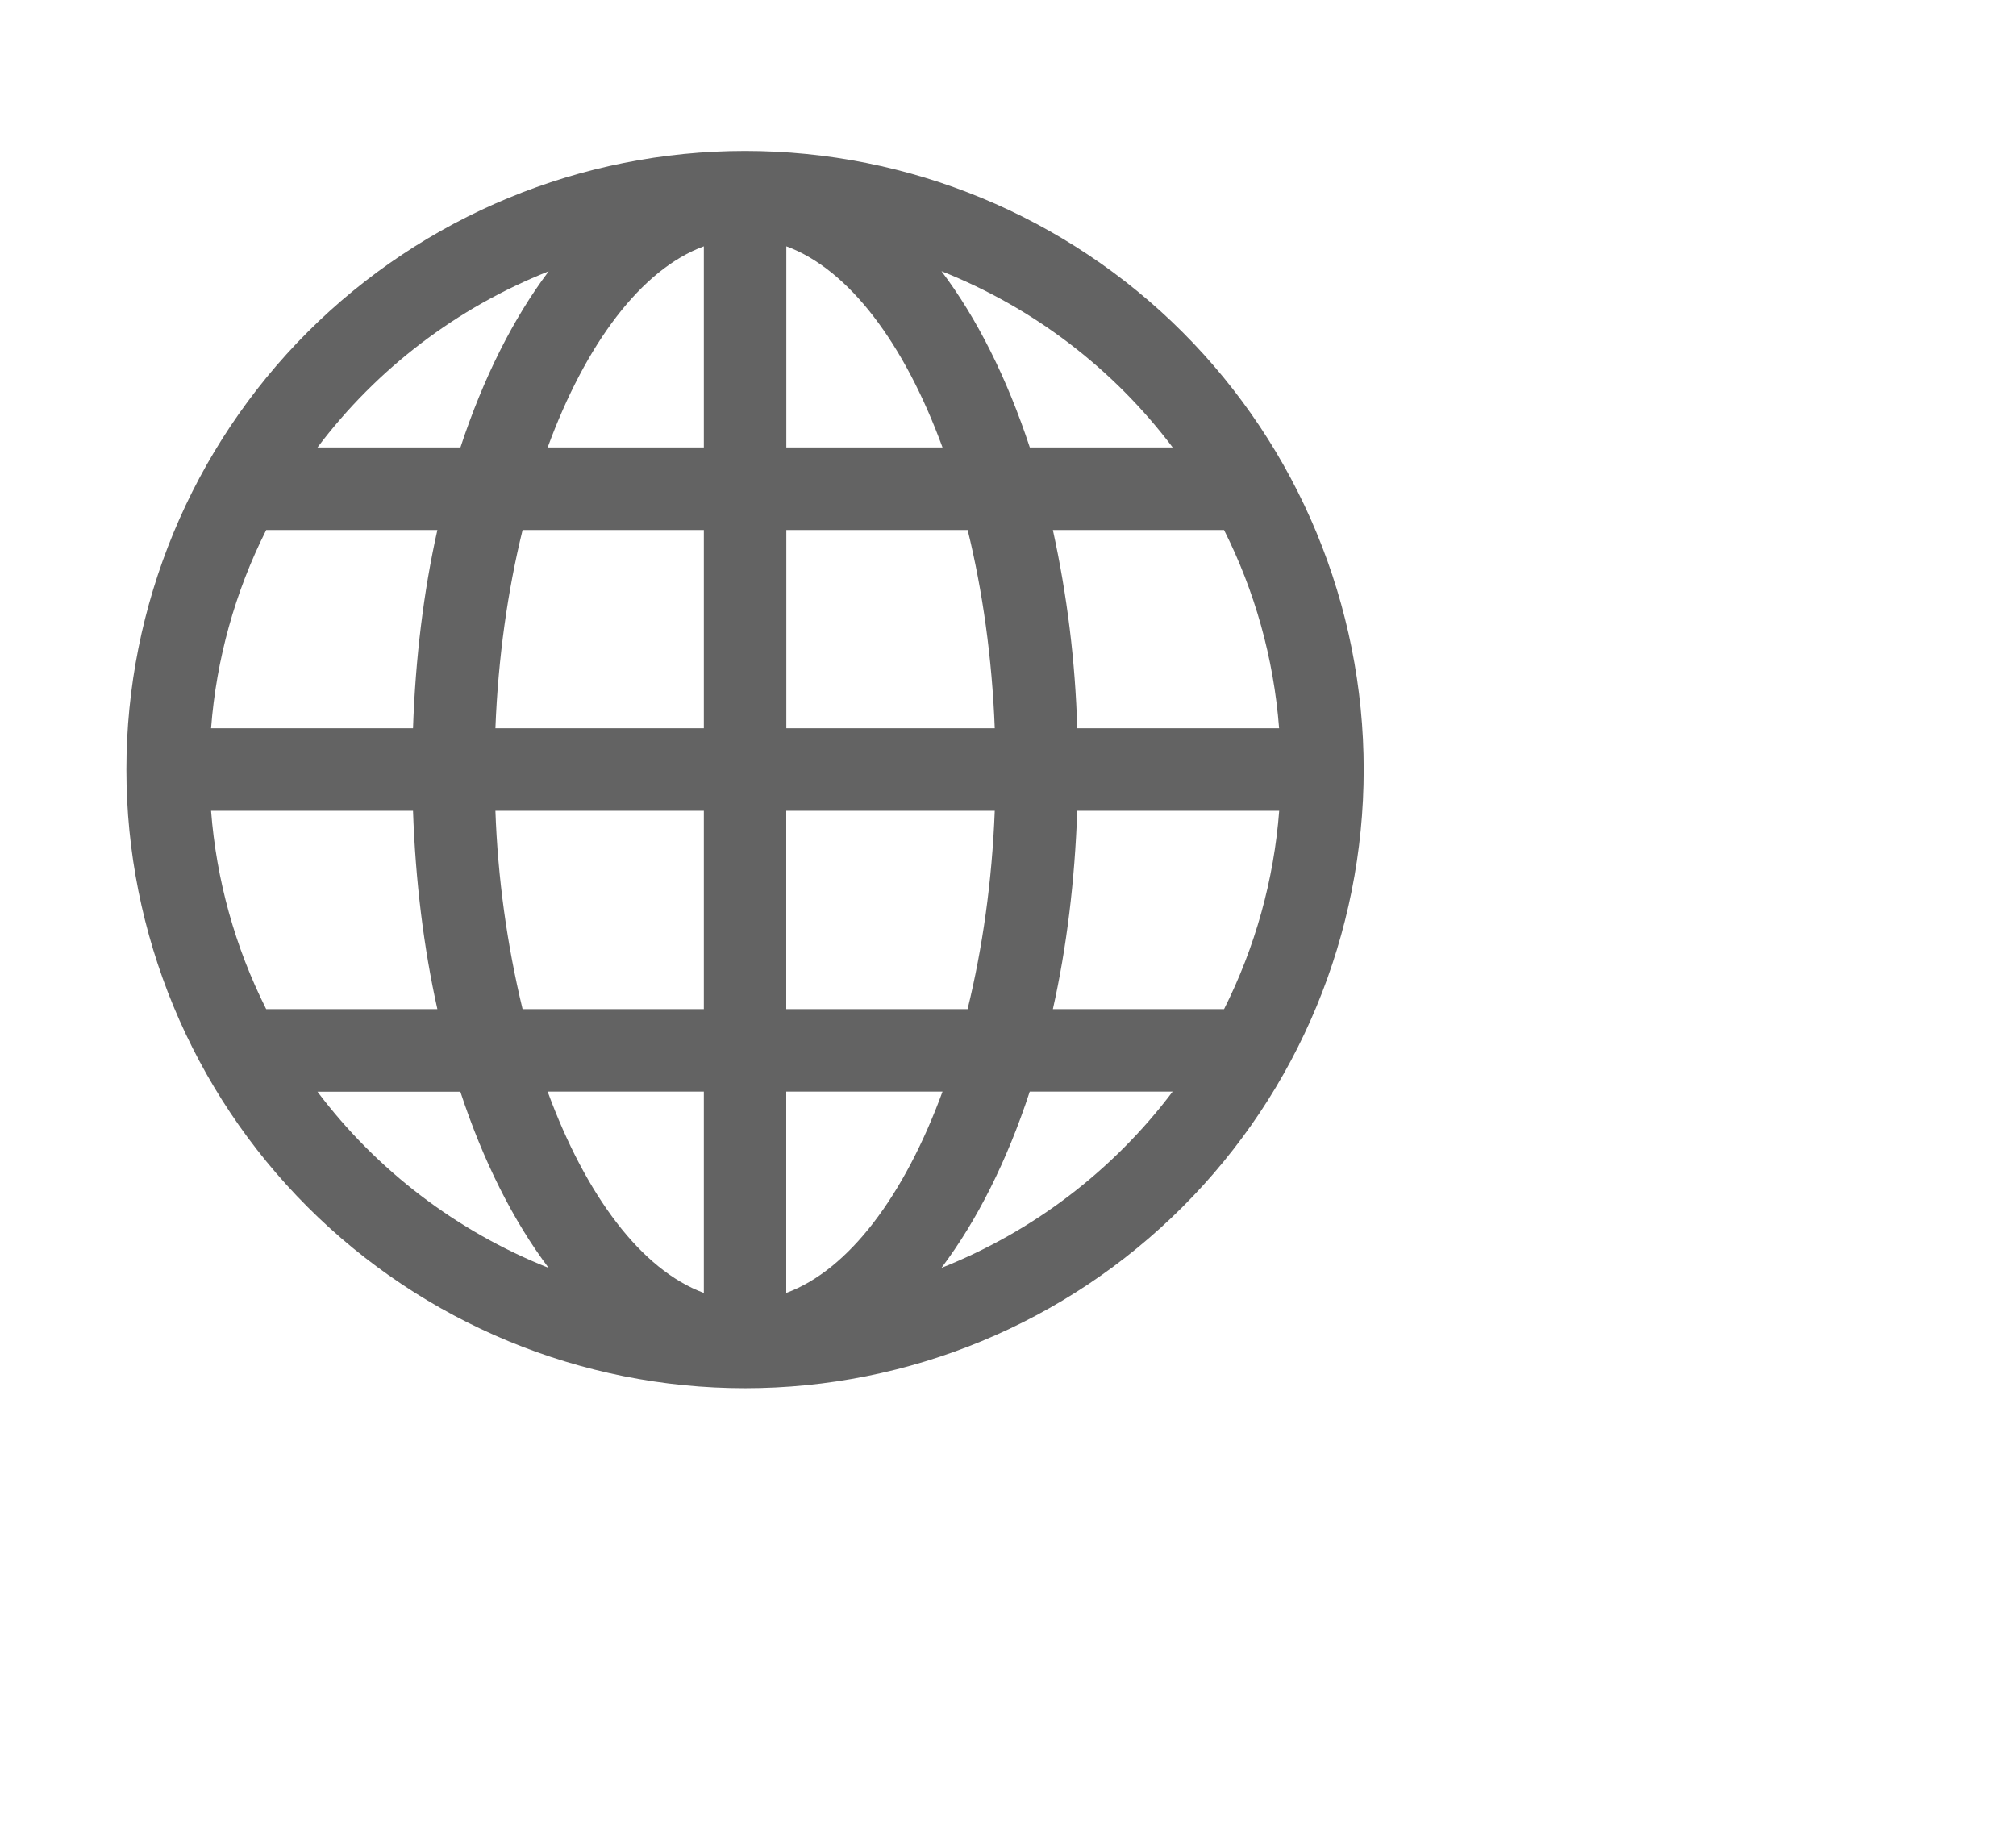 <svg width="23" height="21" viewBox="0 0 23 21" fill="none" xmlns="http://www.w3.org/2000/svg">
<g clip-path="url(#clip0_3_674)">
<path d="M8.5 1.722C6.628 1.722 4.833 2.465 3.509 3.789C2.186 5.113 1.442 6.908 1.442 8.78C1.442 10.652 2.186 12.447 3.509 13.77C4.833 15.094 6.628 15.838 8.5 15.838C10.372 15.838 12.167 15.094 13.491 13.77C14.814 12.447 15.558 10.652 15.558 8.78C15.558 6.908 14.814 5.113 13.491 3.789C12.167 2.465 10.372 1.722 8.5 1.722ZM2.408 9.25H4.712C4.74 10.051 4.834 10.814 4.99 11.513H3.037C2.682 10.807 2.468 10.038 2.408 9.25ZM8.971 5.105V2.81C9.686 3.073 10.319 3.92 10.753 5.105H8.971ZM11.04 6.047C11.21 6.739 11.318 7.505 11.349 8.309H8.971V6.047H11.039H11.04ZM8.03 2.81V5.105H6.248C6.683 3.92 7.316 3.073 8.03 2.81ZM8.03 6.047V8.309H5.652C5.683 7.505 5.792 6.739 5.962 6.047H8.03ZM4.712 8.309H2.408C2.468 7.521 2.682 6.752 3.037 6.047H4.99C4.833 6.747 4.74 7.508 4.712 8.309ZM5.652 9.25H8.03V11.513H5.962C5.783 10.771 5.679 10.012 5.652 9.25ZM8.03 12.454V14.751C7.315 14.487 6.683 13.639 6.248 12.454H8.03ZM8.97 14.751V12.454H10.753C10.318 13.64 9.685 14.487 8.97 14.751ZM8.97 11.513V9.25H11.349C11.318 10.055 11.209 10.82 11.039 11.513H8.972H8.97ZM12.29 9.25H14.594C14.534 10.038 14.32 10.807 13.965 11.513H12.012C12.169 10.813 12.262 10.051 12.29 9.25ZM12.29 8.31C12.268 7.548 12.175 6.791 12.012 6.047H13.965C14.312 6.737 14.531 7.501 14.593 8.309H12.29V8.31ZM13.379 5.105H11.749C11.489 4.315 11.147 3.632 10.741 3.094C11.788 3.509 12.701 4.205 13.379 5.105ZM6.26 3.095C5.855 3.633 5.513 4.315 5.253 5.105H3.622C4.3 4.205 5.213 3.51 6.26 3.095ZM3.622 12.455H5.252C5.512 13.245 5.854 13.927 6.259 14.465C5.212 14.049 4.3 13.354 3.622 12.455ZM10.741 14.465C11.146 13.927 11.489 13.245 11.748 12.454H13.378C12.7 13.354 11.788 14.049 10.741 14.465Z" fill="#636363"/>
</g>
<defs>
<clipPath id="clip0_3_674">
<rect width="16" height="16" fill="white" transform="translate(0.5 0.78)"/>
</clipPath>
</defs>
</svg>
